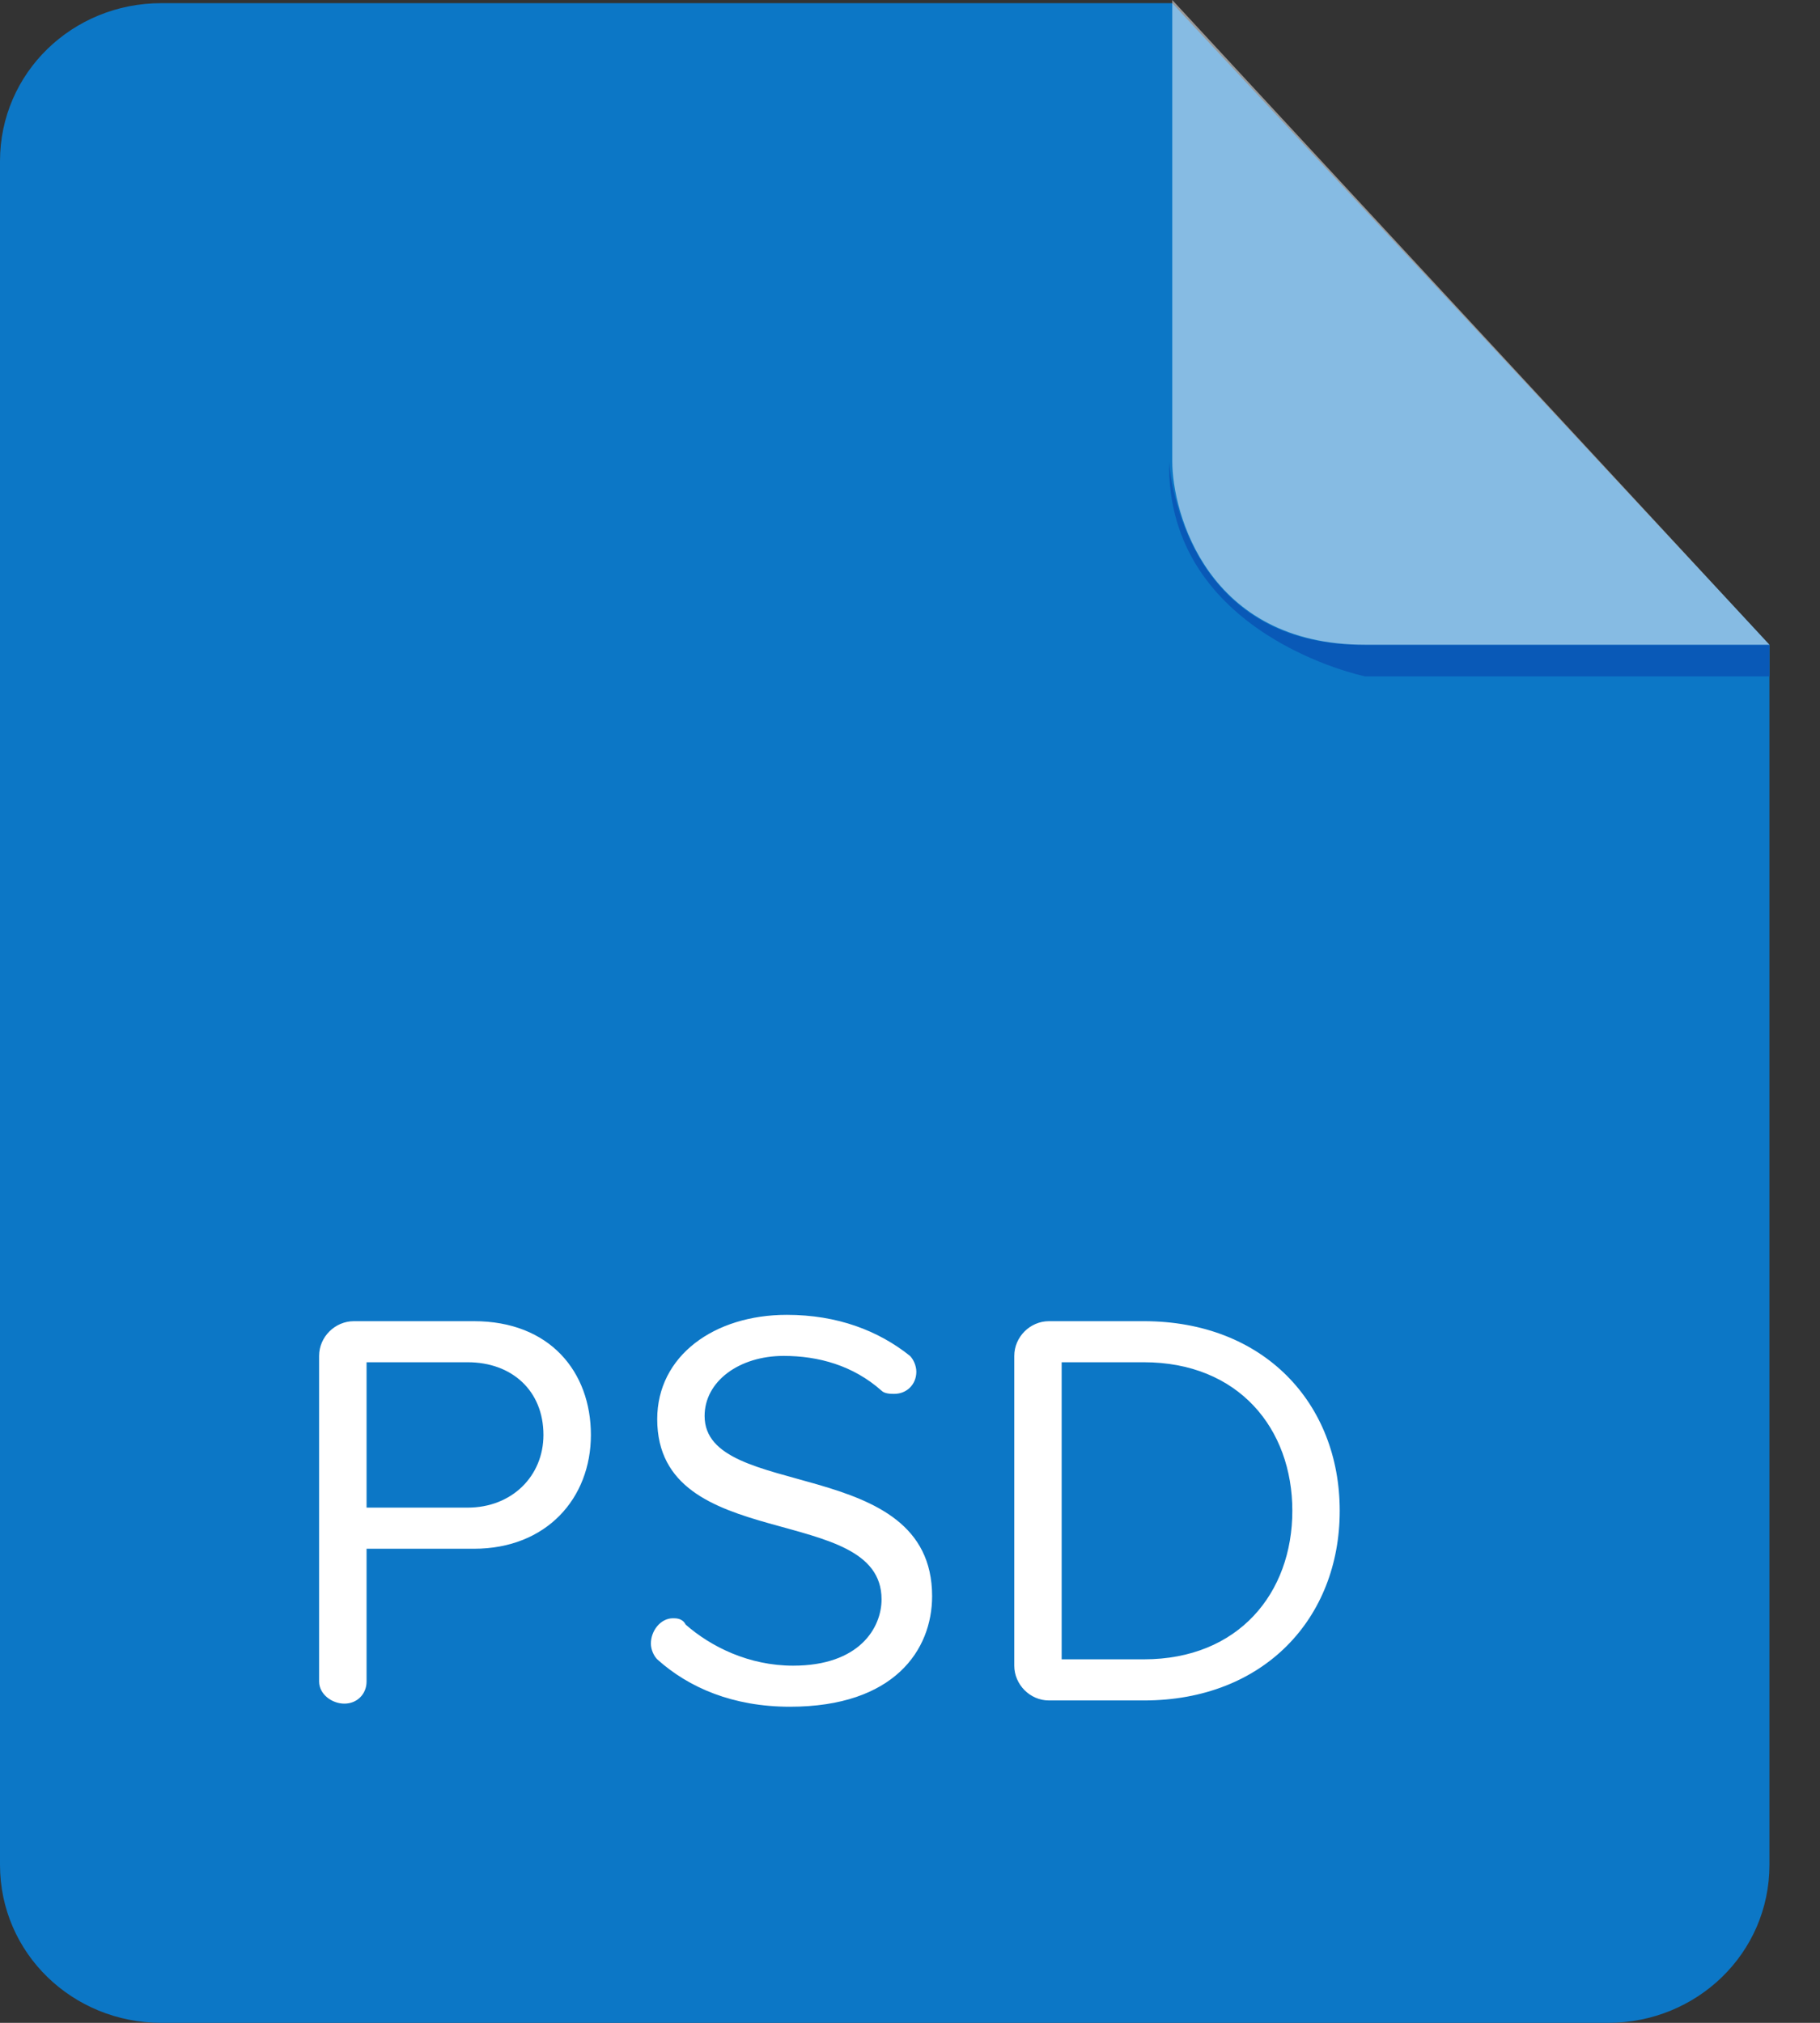 <?xml version="1.0" encoding="UTF-8"?>
<svg width="27px" height="30px" viewBox="0 0 27 30" version="1.1" xmlns="http://www.w3.org/2000/svg" xmlns:xlink="http://www.w3.org/1999/xlink">
    <rect x="0" y="0" width="27" height="30" fill="#333333" stroke="none"/>
    <!-- Generator: Sketch 50.2 (55047) - http://www.bohemiancoding.com/sketch -->
    <title>icon/文件格式/psd</title>
    <desc>Created with Sketch.</desc>
    <defs></defs>
    <g id="icon/文件格式/psd" stroke="none" stroke-width="1" fill="none" fill-rule="evenodd">
        <g id="Shape">
            <path d="M2.391,0.047 C1.078,0.047 0,1.078 0,2.391 L0,27.656 C0,28.969 1.078,30 2.391,30 L23.859,30 C25.172,30 26.25,28.969 26.25,27.656 L26.25,9.562 L17.391,0.047 L2.391,0.047 L2.391,0.047 Z" fill="#0C77C6"></path>
            <path d="M26.25,9.562 L26.25,10.031 L20.25,10.031 C20.25,10.031 17.297,9.422 17.344,6.844 C17.344,6.844 17.484,9.562 20.203,9.562 L26.25,9.562 Z" fill="#0959B7"></path>
            <path d="M17.391,0 L17.391,6.844 C17.391,7.594 17.906,9.562 20.25,9.562 L26.25,9.562 L17.391,0 Z" fill="#FFFFFF" opacity="0.5"></path>
            <path d="M7.031,22.969 L5.438,22.969 L5.438,24.938 C5.438,25.125 5.297,25.266 5.109,25.266 C4.922,25.266 4.734,25.125 4.734,24.938 L4.734,20.109 C4.734,19.828 4.969,19.594 5.25,19.594 L7.031,19.594 C8.156,19.594 8.766,20.344 8.766,21.281 C8.766,22.219 8.109,22.969 7.031,22.969 L7.031,22.969 Z M6.938,20.203 L5.438,20.203 L5.438,22.359 L6.938,22.359 C7.594,22.359 8.062,21.891 8.062,21.281 C8.062,20.625 7.594,20.203 6.938,20.203 L6.938,20.203 Z M11.719,25.312 C10.875,25.312 10.219,25.031 9.75,24.609 C9.703,24.562 9.656,24.469 9.656,24.375 C9.656,24.188 9.797,24 9.984,24 C10.031,24 10.125,24 10.172,24.094 C10.547,24.422 11.109,24.703 11.766,24.703 C12.75,24.703 13.078,24.141 13.078,23.719 C13.078,22.266 9.75,23.062 9.75,21.047 C9.75,20.109 10.594,19.5 11.672,19.5 C12.422,19.5 13.031,19.734 13.5,20.109 C13.547,20.156 13.594,20.25 13.594,20.344 C13.594,20.531 13.453,20.672 13.266,20.672 C13.219,20.672 13.125,20.672 13.078,20.625 C12.656,20.25 12.141,20.109 11.625,20.109 C10.969,20.109 10.453,20.484 10.453,21 C10.453,22.266 13.828,21.562 13.828,23.672 C13.828,24.469 13.266,25.312 11.719,25.312 L11.719,25.312 Z M16.969,25.219 L15.562,25.219 C15.281,25.219 15.047,24.984 15.047,24.703 L15.047,20.109 C15.047,19.828 15.281,19.594 15.562,19.594 L16.969,19.594 C18.75,19.594 19.875,20.812 19.875,22.406 C19.875,24 18.75,25.219 16.969,25.219 L16.969,25.219 Z M16.969,20.203 L15.75,20.203 L15.75,24.609 L16.969,24.609 C18.375,24.609 19.172,23.625 19.172,22.406 C19.172,21.188 18.375,20.203 16.969,20.203 L16.969,20.203 Z" fill="#FFFFFF"></path>
        </g>
    </g>
</svg>